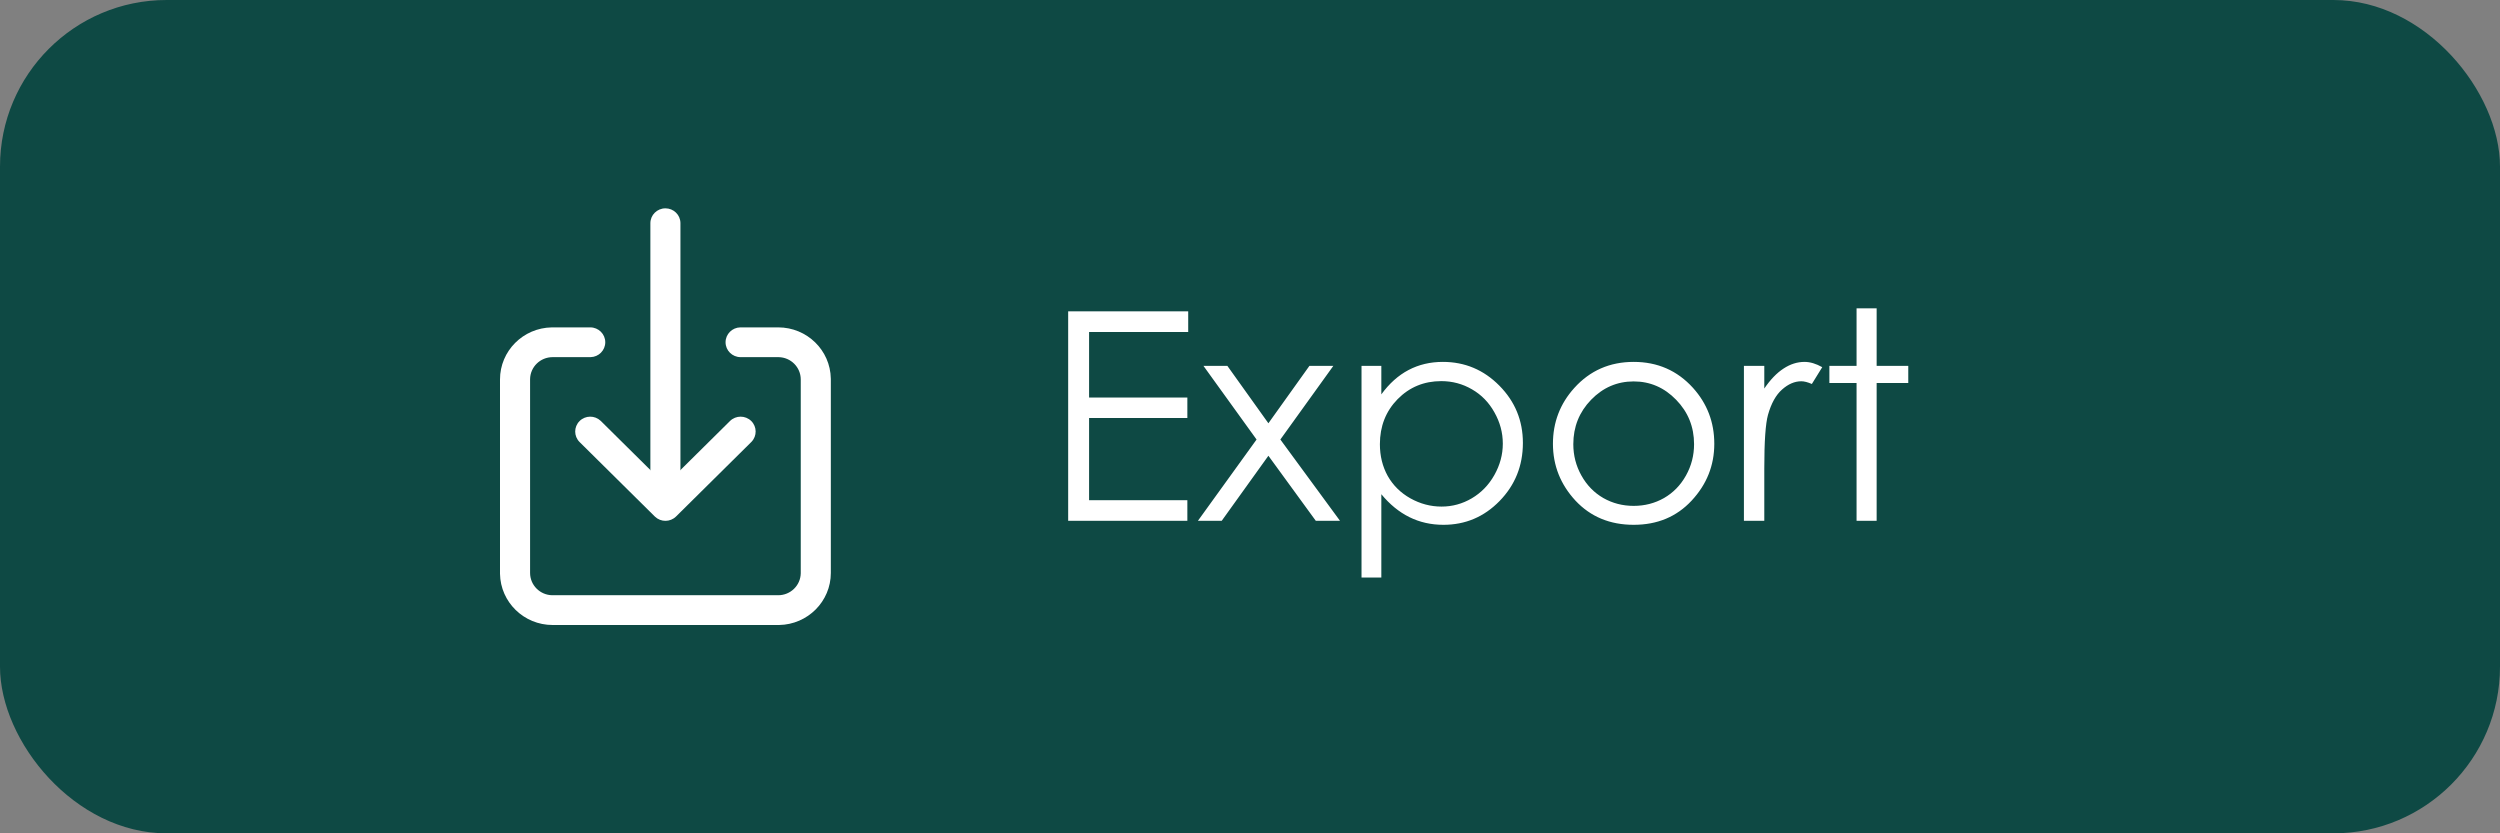 <svg width="120" height="40" viewBox="0 0 120 40" fill="none" xmlns="http://www.w3.org/2000/svg">
<rect x="0" y="0" width="120" height="40" fill="#808080" stroke="none"/>
<rect width="120" height="40" rx="8" fill="#0E4944"/>
<path d="M51.272 14.944H57.034V15.935H52.276V19.08H56.993V20.064H52.276V24.009H56.993V25H51.272V14.944ZM57.766 17.562H58.914L60.883 20.317L62.852 17.562H64L61.457 21.097L64.321 25H63.159L60.883 21.876L58.641 25H57.499L60.315 21.097L57.766 17.562ZM65.353 17.562H66.304V18.93C66.682 18.41 67.117 18.02 67.609 17.761C68.102 17.501 68.651 17.371 69.257 17.371C70.314 17.371 71.219 17.752 71.971 18.513C72.723 19.274 73.099 20.19 73.099 21.261C73.099 22.355 72.725 23.284 71.978 24.05C71.235 24.811 70.337 25.191 69.284 25.191C68.692 25.191 68.147 25.068 67.65 24.822C67.154 24.576 66.705 24.209 66.304 23.722V27.721H65.353V17.562ZM69.182 18.294C68.352 18.294 67.653 18.583 67.083 19.162C66.518 19.741 66.235 20.461 66.235 21.322C66.235 21.887 66.361 22.395 66.611 22.847C66.867 23.298 67.229 23.656 67.698 23.92C68.172 24.184 68.671 24.316 69.195 24.316C69.71 24.316 70.193 24.184 70.644 23.92C71.1 23.651 71.463 23.277 71.731 22.799C72 22.32 72.135 21.819 72.135 21.295C72.135 20.766 72 20.265 71.731 19.791C71.467 19.317 71.109 18.95 70.658 18.69C70.207 18.426 69.715 18.294 69.182 18.294ZM78.417 17.371C79.561 17.371 80.509 17.786 81.261 18.615C81.944 19.372 82.286 20.267 82.286 21.302C82.286 22.341 81.924 23.25 81.199 24.029C80.479 24.804 79.552 25.191 78.417 25.191C77.278 25.191 76.346 24.804 75.621 24.029C74.901 23.25 74.541 22.341 74.541 21.302C74.541 20.272 74.883 19.379 75.566 18.622C76.318 17.788 77.269 17.371 78.417 17.371ZM78.417 18.308C77.624 18.308 76.943 18.602 76.373 19.189C75.803 19.777 75.519 20.488 75.519 21.322C75.519 21.86 75.648 22.361 75.908 22.826C76.168 23.291 76.519 23.651 76.961 23.906C77.403 24.157 77.888 24.282 78.417 24.282C78.946 24.282 79.431 24.157 79.873 23.906C80.315 23.651 80.666 23.291 80.926 22.826C81.186 22.361 81.315 21.86 81.315 21.322C81.315 20.488 81.028 19.777 80.454 19.189C79.884 18.602 79.205 18.308 78.417 18.308ZM83.708 17.562H84.686V18.649C84.977 18.221 85.285 17.902 85.608 17.692C85.932 17.478 86.269 17.371 86.62 17.371C86.884 17.371 87.167 17.455 87.468 17.624L86.969 18.431C86.768 18.344 86.6 18.301 86.463 18.301C86.144 18.301 85.836 18.433 85.54 18.697C85.244 18.957 85.018 19.363 84.863 19.914C84.745 20.338 84.686 21.195 84.686 22.484V25H83.708V17.562ZM89.115 14.801H90.079V17.562H91.597V18.383H90.079V25H89.115V18.383H87.81V17.562H89.115V14.801Z" fill="white"/>
<path d="M28.331 15.714C28.73 15.714 29.053 16.034 29.053 16.429C29.053 16.818 28.737 17.135 28.345 17.143L28.331 17.143H26.526C25.934 17.143 25.453 17.613 25.444 18.197L25.444 18.214V27.5C25.444 28.086 25.919 28.562 26.508 28.571L26.526 28.571H37.353C37.945 28.571 38.426 28.101 38.436 27.518L38.436 27.5V18.214C38.436 17.628 37.961 17.152 37.371 17.143L37.353 17.143H35.549C35.15 17.143 34.827 16.823 34.827 16.429C34.827 16.039 35.143 15.722 35.535 15.714L35.549 15.714H37.353C38.735 15.714 39.857 16.811 39.879 18.173L39.88 18.214V27.5C39.88 28.867 38.771 29.978 37.395 30L37.353 30H26.526C25.145 30 24.023 28.903 24 27.541L24 27.5V18.214C24 16.847 25.109 15.737 26.485 15.715L26.526 15.714H28.331Z" fill="white"/>
<path d="M35.039 20.209C35.321 19.93 35.778 19.93 36.06 20.209C36.338 20.484 36.341 20.928 36.071 21.208L36.06 21.219L32.451 24.791C32.173 25.066 31.724 25.07 31.442 24.802L31.43 24.791L27.821 21.219C27.539 20.94 27.539 20.488 27.821 20.209C28.099 19.934 28.547 19.93 28.83 20.198L28.842 20.209L31.94 23.276L35.039 20.209Z" fill="white"/>
<path d="M31.94 10C32.334 10 32.654 10.312 32.661 10.7L32.661 10.714V23.571C32.661 23.966 32.338 24.286 31.94 24.286C31.546 24.286 31.226 23.974 31.218 23.585L31.218 23.571V10.714C31.218 10.32 31.541 10 31.94 10Z" fill="white"/>
</svg>
